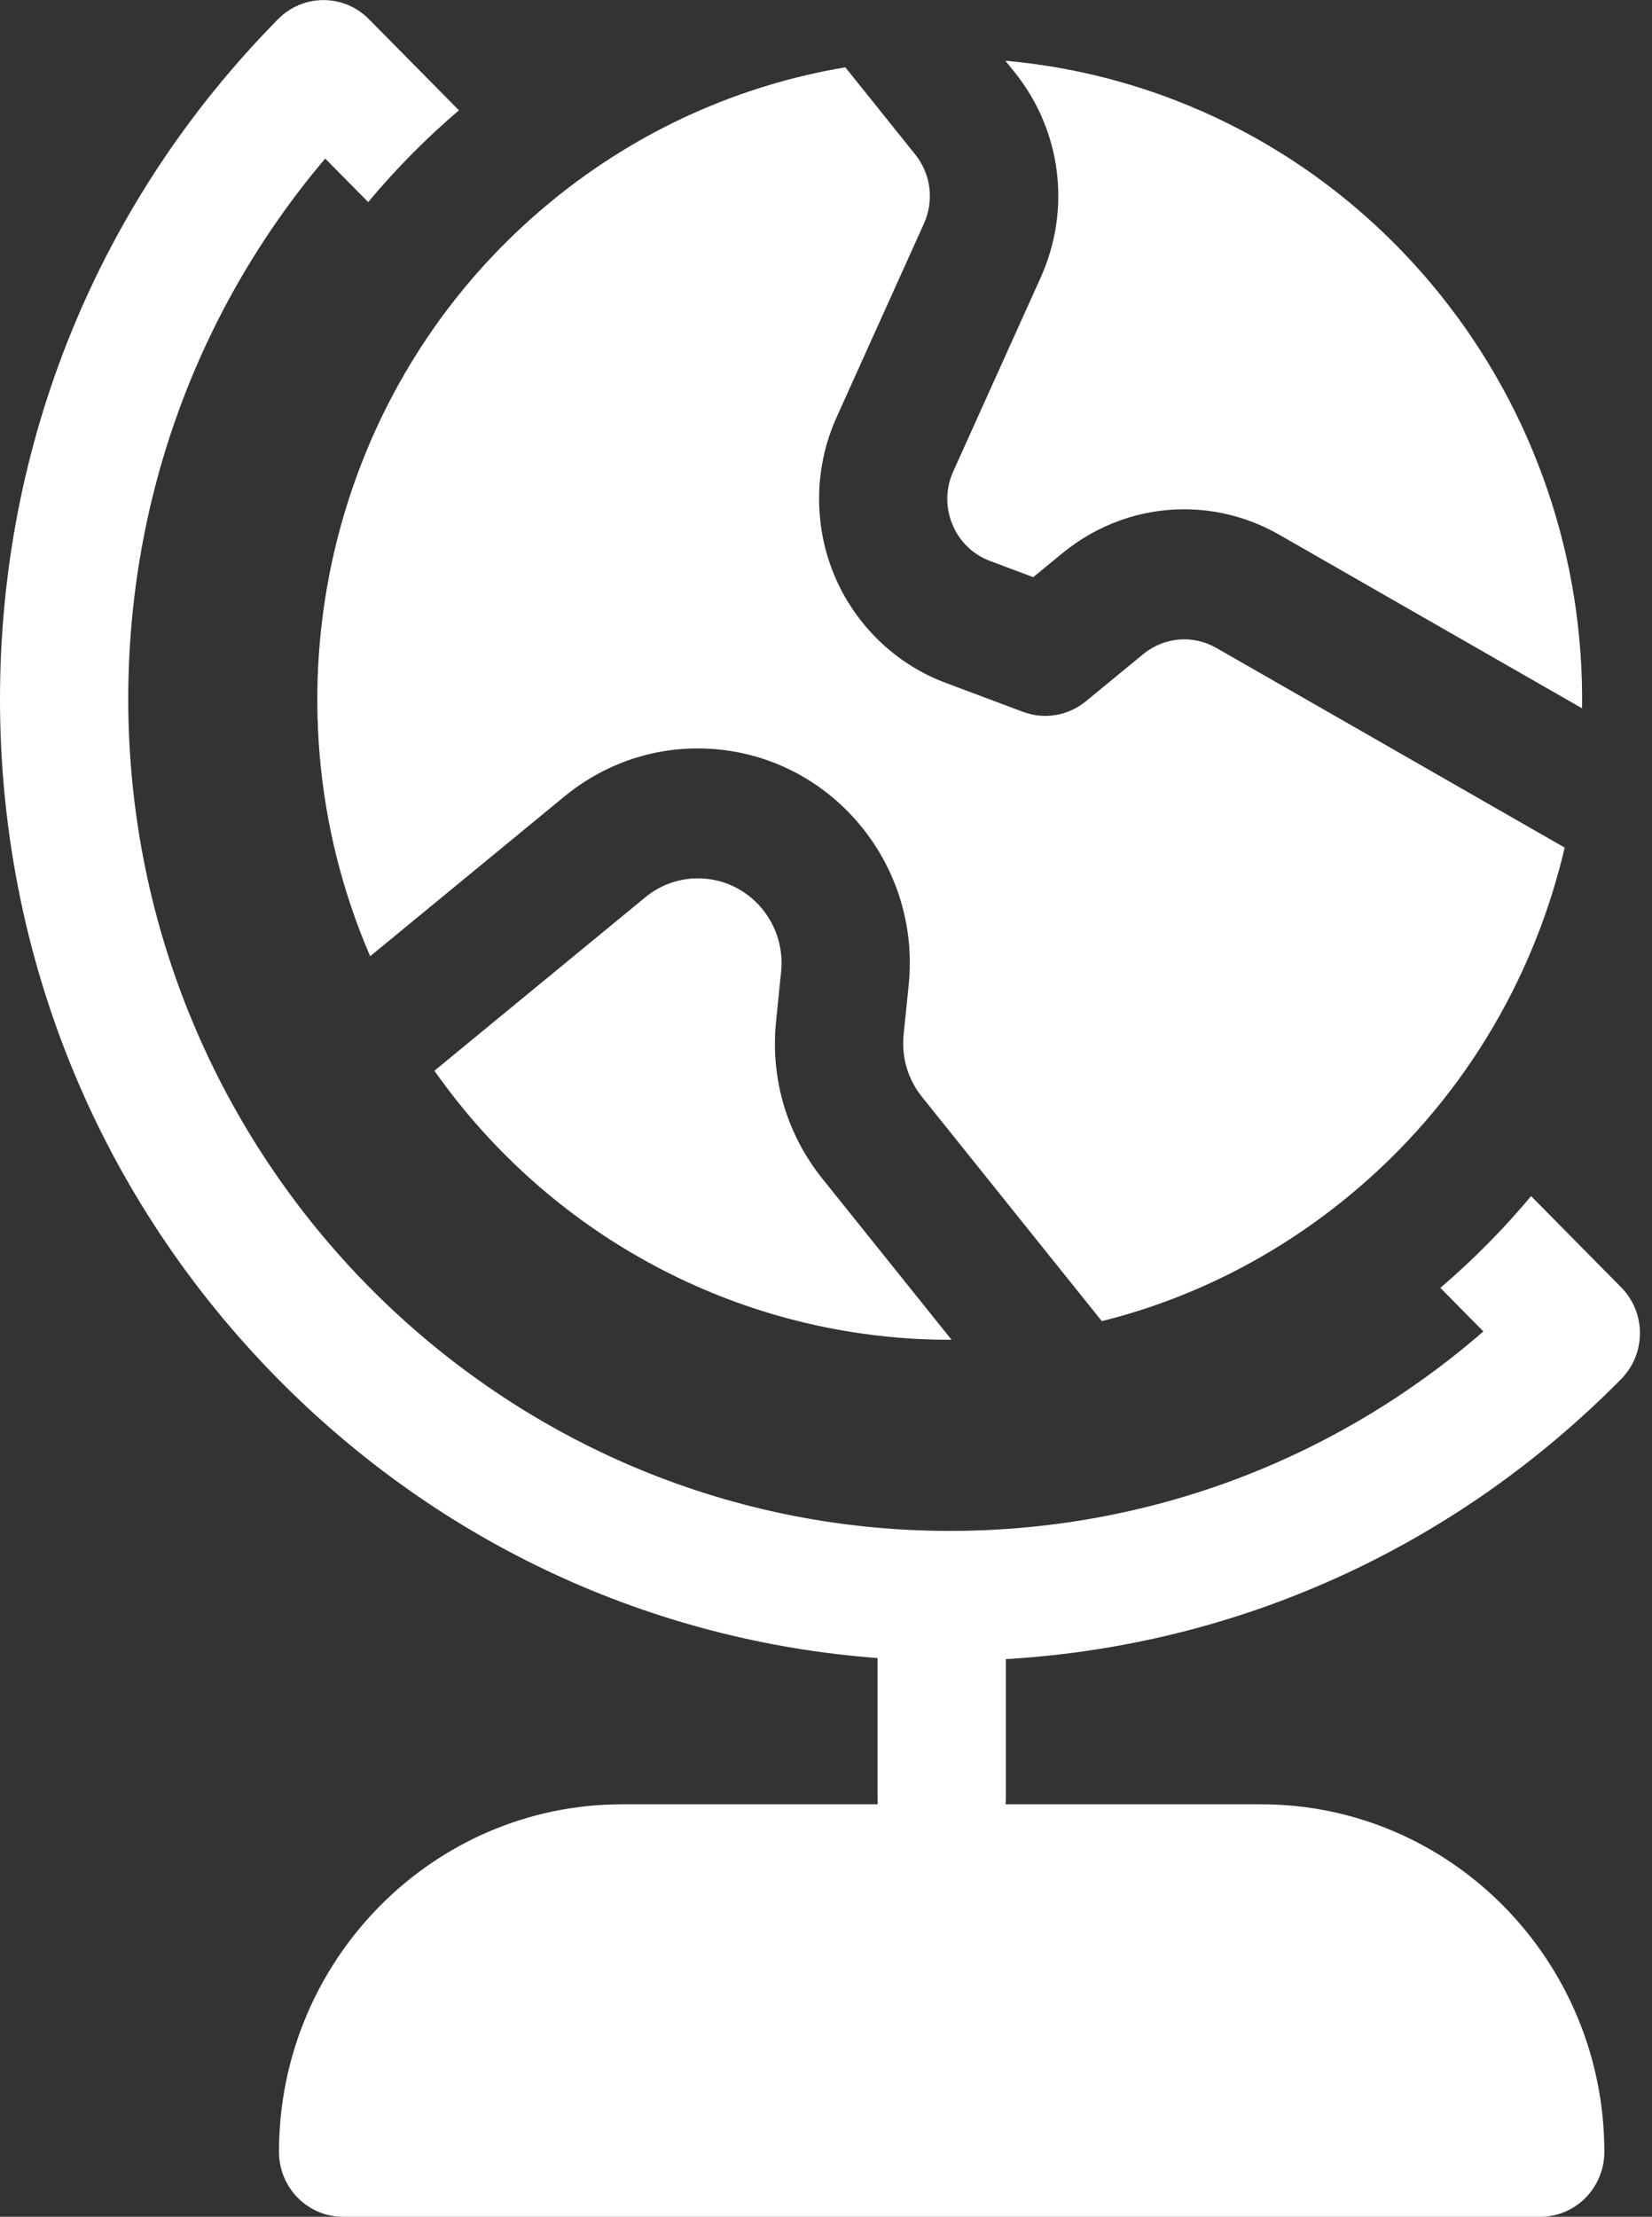<svg width="41" height="55" viewBox="0 0 41 55" fill="none" xmlns="http://www.w3.org/2000/svg">
<rect x="0" y="0" width="41" height="55" fill="#333333" stroke="none"/>
<g clip-path="url(#clip0)">
<path d="M35.747 31.953L36.815 33.034C33.125 36.237 28.479 37.983 23.569 37.983C12.328 37.983 3.183 28.724 3.183 17.345C3.183 12.372 4.908 7.668 8.071 3.934L9.138 5.014C9.813 4.205 10.564 3.442 11.39 2.737L9.154 0.474C8.532 -0.155 7.524 -0.155 6.903 0.474C2.452 4.98 0 10.971 0 17.345C0 23.719 2.45 29.71 6.903 34.217C10.929 38.294 16.158 40.714 21.779 41.138V44.623C21.779 44.672 21.782 44.719 21.786 44.766H15.442C10.745 44.766 6.924 48.635 6.924 53.39C6.924 54.279 7.637 55.001 8.515 55.001H38.226C39.104 55.001 39.817 54.279 39.817 53.39C39.817 48.635 35.996 44.766 31.299 44.766H24.956C24.961 44.719 24.964 44.672 24.964 44.623V41.164C30.734 40.826 36.113 38.39 40.234 34.217C40.856 33.587 40.856 32.567 40.234 31.939L37.999 29.676C37.323 30.486 36.572 31.248 35.747 31.953Z" fill="white"/>
<path d="M38.833 21.03L30.192 16.078C29.608 15.742 28.892 15.803 28.37 16.232L26.947 17.401C26.509 17.761 25.918 17.859 25.39 17.662L23.466 16.941C22.217 16.473 21.208 15.492 20.696 14.246C20.184 13 20.208 11.583 20.761 10.357L22.93 5.549C23.187 4.977 23.105 4.318 22.713 3.831L20.98 1.67C18.381 2.106 15.857 3.207 13.67 5.006C8.072 9.609 6.425 17.339 9.187 23.725L14.008 19.761C15.099 18.865 16.469 18.452 17.865 18.598C20.748 18.901 22.851 21.522 22.552 24.442L22.426 25.671C22.37 26.228 22.53 26.775 22.879 27.211L27.345 32.779C29.558 32.227 31.642 31.181 33.464 29.683C36.254 27.39 38.062 24.322 38.833 21.03Z" fill="white"/>
<path d="M19.386 24.108C19.503 22.957 18.674 21.923 17.537 21.804C16.986 21.747 16.446 21.908 16.016 22.262L10.781 26.566C10.974 26.838 11.173 27.105 11.381 27.364C14.395 31.121 18.889 33.241 23.572 33.241H23.616L20.409 29.243C19.524 28.139 19.116 26.752 19.261 25.339L19.386 24.108Z" fill="white"/>
<path d="M25.827 6.888L23.658 11.696C23.469 12.116 23.46 12.583 23.636 13.008C23.811 13.435 24.143 13.757 24.571 13.918L25.643 14.32L26.362 13.73C27.243 13.005 28.31 12.636 29.387 12.636C30.197 12.636 31.014 12.845 31.759 13.273L39.264 17.574C39.317 13.87 38.089 10.234 35.756 7.325C33.039 3.939 29.146 1.879 24.953 1.508L25.186 1.799C26.345 3.244 26.59 5.194 25.827 6.888Z" fill="white"/>
</g>
<defs>
<clipPath id="clip0">
<rect width="40.7" height="55" fill="white"/>
</clipPath>
</defs>
</svg>
